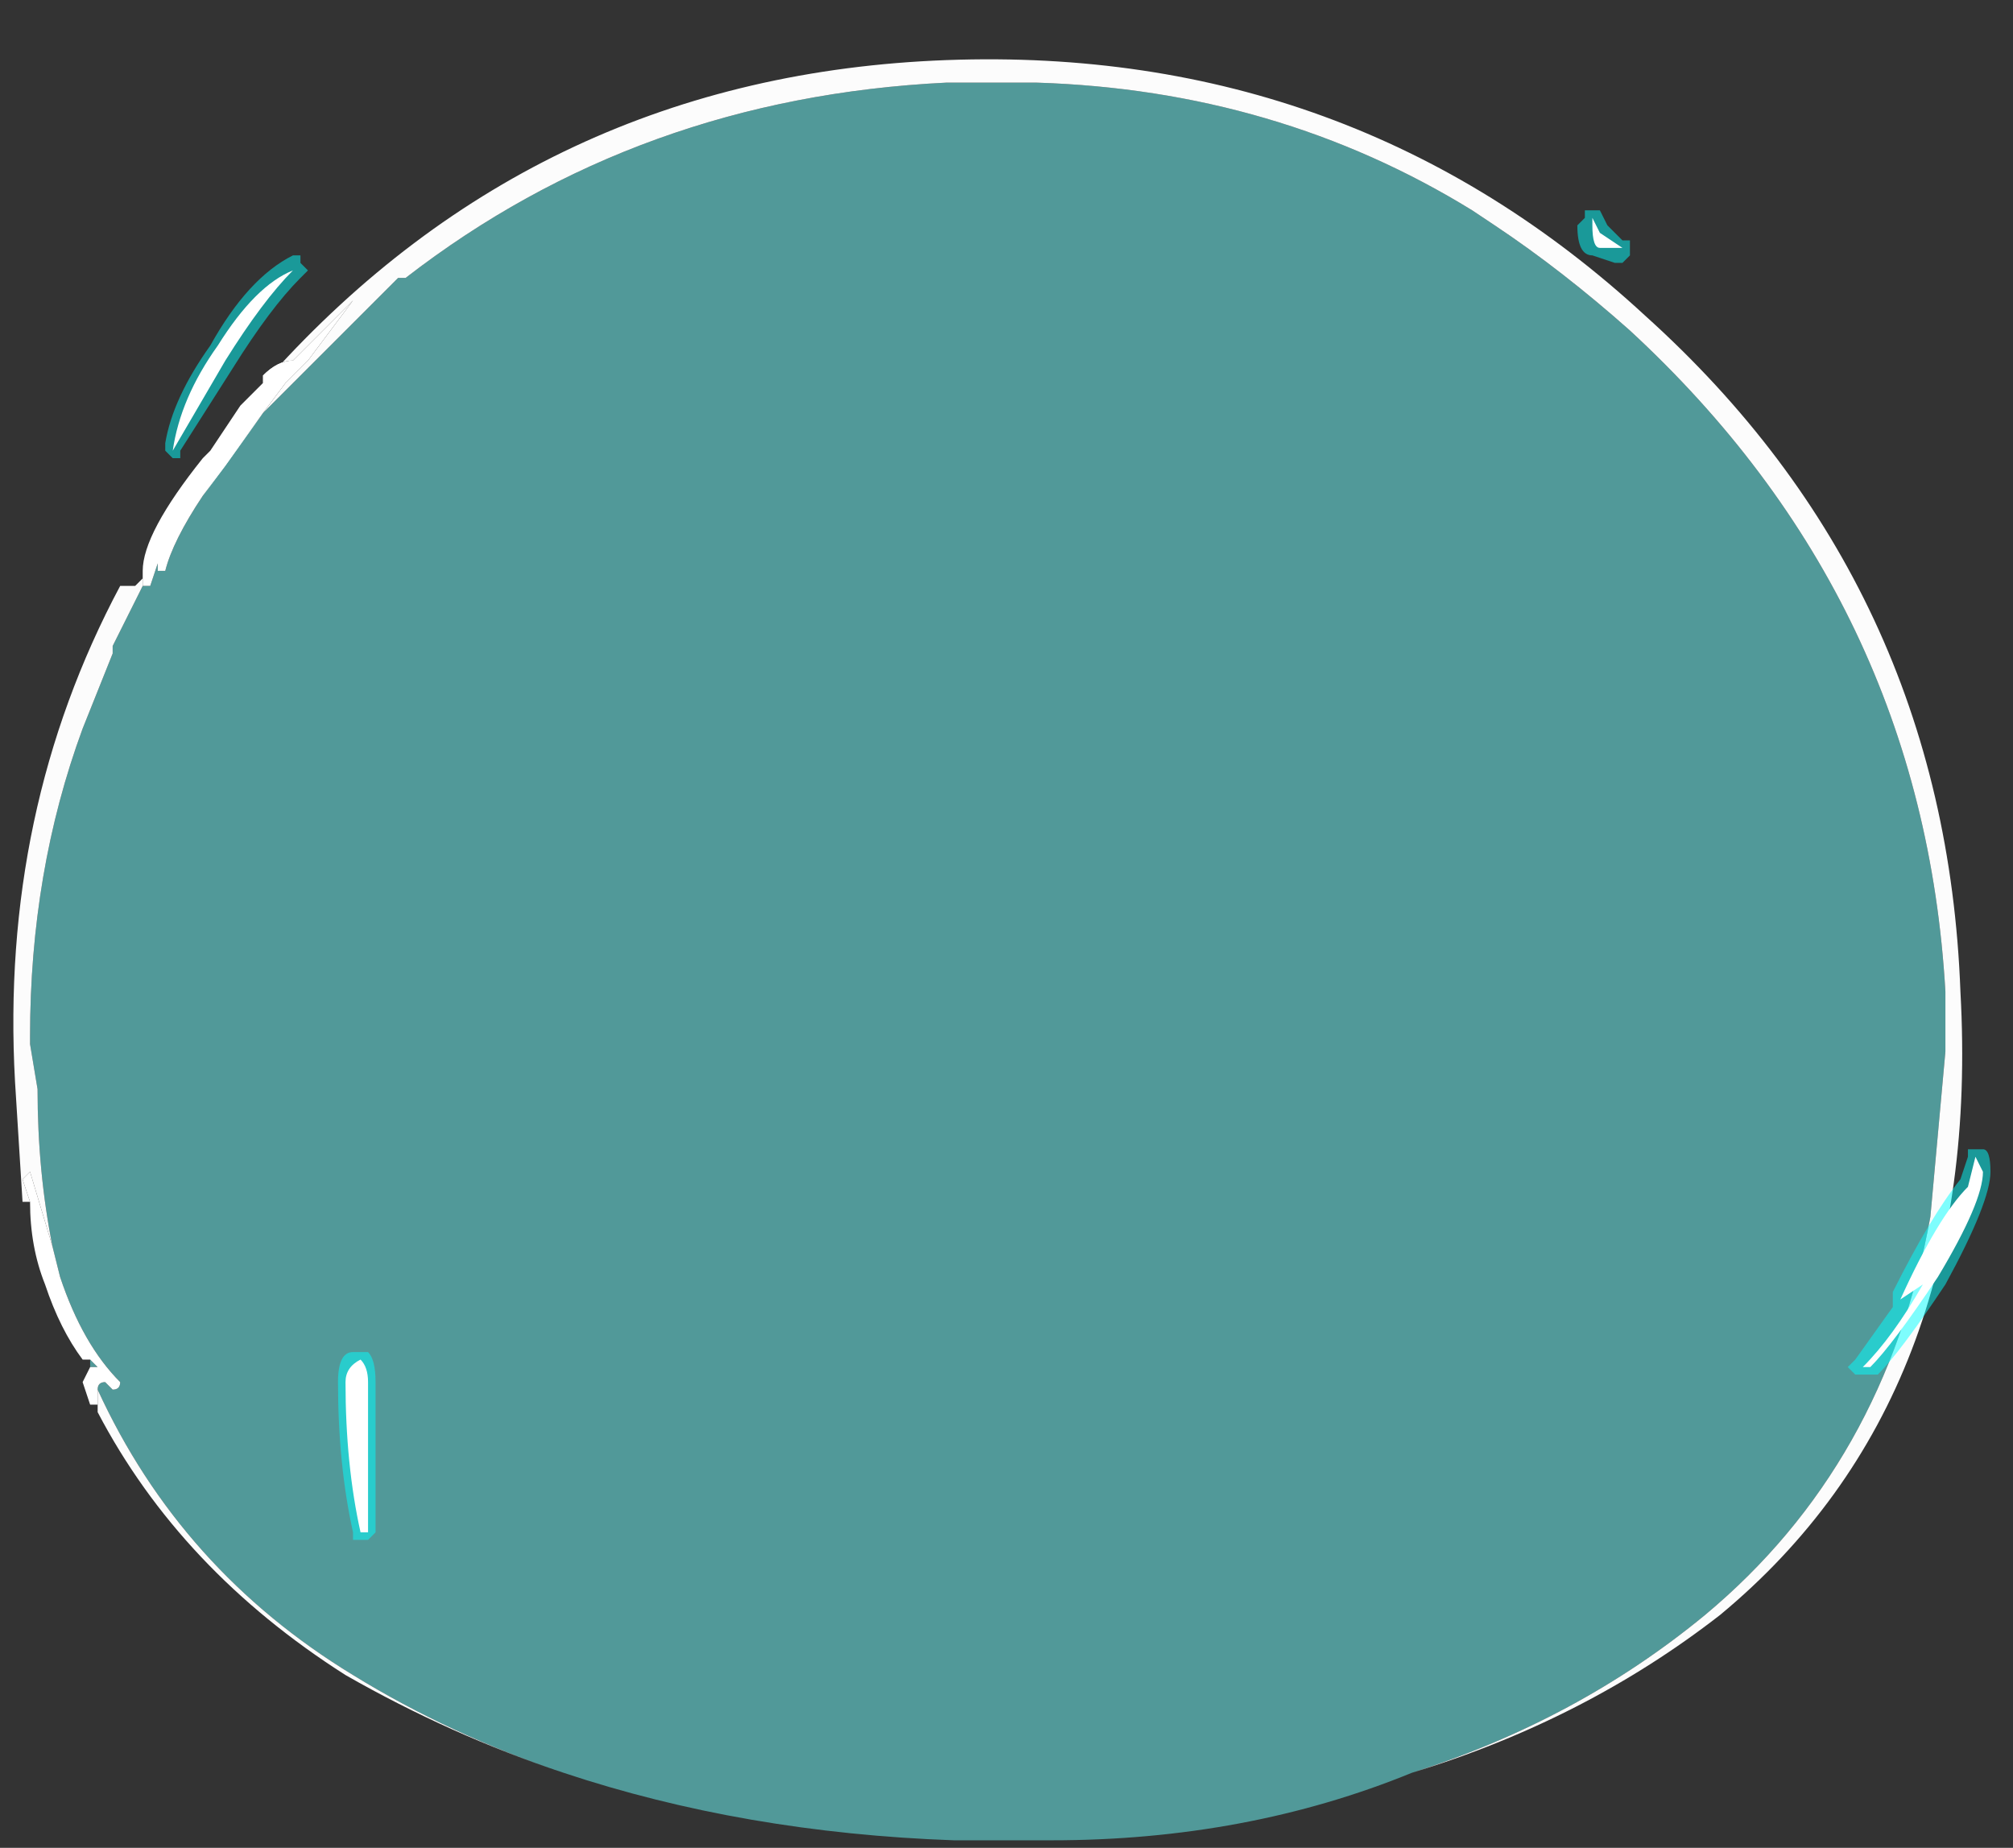 <?xml version="1.0" encoding="UTF-8" standalone="no"?>
<svg xmlns:ffdec="https://www.free-decompiler.com/flash" xmlns:xlink="http://www.w3.org/1999/xlink" ffdec:objectType="frame" height="86.1px" width="93.8px" xmlns="http://www.w3.org/2000/svg">
  <rect width="100%" height="100%" fill="#333333" stroke="none"/>
  <g transform="matrix(1.0, 0.0, 0.0, 1.0, 45.85, 73.5)">
    <use ffdec:characterId="5146" height="11.85" transform="matrix(7.0, 0.0, 0.0, 7.0, -45.15, -70.7)" width="13.0" xlink:href="#shape0"/>
    <use ffdec:characterId="5147" height="8.9" transform="matrix(7.0, 0.0, 0.0, 7.0, -38.15, -64.05)" width="12.15" xlink:href="#shape1"/>
  </g>
  <defs>
    <g id="shape0" transform="matrix(1.0, 0.0, 0.0, 1.0, 6.45, 10.1)">
      <path d="M-5.2 -7.2 L-4.8 -7.75 -3.9 -8.65 -3.85 -8.65 Q-2.3 -9.85 -0.25 -9.95 L0.35 -9.95 Q1.95 -9.9 3.25 -9.1 L3.4 -9.0 Q3.85 -8.7 4.3 -8.3 6.25 -6.5 6.4 -3.9 L6.4 -3.5 6.3 -2.4 Q6.0 -0.75 4.8 0.25 3.95 0.95 2.85 1.3 1.75 1.75 0.45 1.75 L-0.2 1.75 Q-1.6 1.7 -2.8 1.3 -3.55 1.05 -4.2 0.65 -5.35 -0.05 -5.9 -1.25 -5.9 -1.3 -5.85 -1.3 L-5.8 -1.25 Q-5.75 -1.25 -5.75 -1.3 -6.0 -1.55 -6.15 -2.0 L-6.2 -2.2 Q-6.3 -2.7 -6.3 -3.25 L-6.35 -3.55 -6.35 -3.6 Q-6.35 -4.7 -6.0 -5.65 L-5.8 -6.15 -5.8 -6.2 -5.6 -6.6 -5.55 -6.6 -5.5 -6.75 -5.5 -6.7 -5.45 -6.7 Q-5.4 -6.9 -5.2 -7.2 M-5.95 -1.45 L-5.9 -1.4 -5.95 -1.4 -5.95 -1.45" fill="#70ffff" fill-opacity="0.498" fill-rule="evenodd" stroke="none"/>
      <path d="M2.85 1.3 Q3.95 0.95 4.8 0.25 6.0 -0.75 6.3 -2.4 L6.4 -3.5 6.4 -3.9 Q6.25 -6.5 4.3 -8.3 3.85 -8.7 3.4 -9.0 L3.25 -9.1 Q1.95 -9.9 0.35 -9.95 L-0.25 -9.95 Q-2.3 -9.85 -3.85 -8.65 L-3.9 -8.65 -4.8 -7.75 -5.2 -7.2 -5.05 -7.4 -4.8 -7.75 -4.65 -7.95 -4.5 -8.1 -4.2 -8.5 -4.6 -8.1 Q-4.7 -8.1 -4.8 -8.0 L-4.75 -8.0 Q-2.95 -10.0 -0.25 -10.1 2.45 -10.2 4.4 -8.4 6.4 -6.6 6.5 -3.9 6.65 -1.2 4.9 0.25 4.0 0.95 2.85 1.3 M-5.6 -6.6 L-5.8 -6.2 -5.8 -6.15 -6.0 -5.65 Q-6.35 -4.7 -6.35 -3.6 L-6.35 -3.55 -6.3 -3.25 Q-6.3 -2.7 -6.2 -2.2 L-6.35 -2.7 -6.4 -2.65 -6.35 -2.5 -6.4 -2.5 -6.45 -3.3 Q-6.55 -5.1 -5.75 -6.6 L-5.65 -6.6 -5.6 -6.65 -5.6 -6.6 M-5.9 -1.25 Q-5.35 -0.05 -4.2 0.65 -3.55 1.05 -2.8 1.3 -3.55 1.05 -4.25 0.65 -5.35 -0.05 -5.9 -1.1 L-5.9 -1.15 -5.9 -1.15 -5.9 -1.25 M-4.9 -7.85 L-4.8 -7.95 -4.9 -7.85 M-6.0 -1.45 L-5.95 -1.45 -6.0 -1.45" fill="#fefefe" fill-opacity="0.988" fill-rule="evenodd" stroke="none"/>
      <path d="M-4.8 -8.0 Q-4.7 -8.1 -4.6 -8.1 L-4.2 -8.5 -4.5 -8.1 -4.65 -7.95 -4.8 -7.75 -5.05 -7.4 -5.2 -7.2 Q-5.4 -6.9 -5.45 -6.7 L-5.5 -6.7 -5.5 -6.75 -5.55 -6.6 -5.6 -6.6 -5.6 -6.65 -5.6 -6.7 Q-5.6 -6.95 -5.2 -7.45 L-5.15 -7.5 -4.95 -7.8 -4.9 -7.85 -4.8 -7.95 -4.8 -8.0 M-6.2 -2.2 L-6.15 -2.0 Q-6.0 -1.55 -5.75 -1.3 -5.75 -1.25 -5.8 -1.25 L-5.85 -1.3 Q-5.9 -1.3 -5.9 -1.25 L-5.9 -1.15 -5.9 -1.15 -5.95 -1.15 -6.0 -1.3 -5.95 -1.4 -5.9 -1.4 -5.95 -1.45 -6.0 -1.45 Q-6.15 -1.65 -6.25 -1.95 -6.35 -2.2 -6.35 -2.5 L-6.4 -2.65 -6.35 -2.7 -6.2 -2.2" fill="#ffffff" fill-rule="evenodd" stroke="none"/>
    </g>
    <g id="shape1" transform="matrix(1.0, 0.0, 0.0, 1.0, 5.45, 9.15)">
      <path d="M4.0 -9.05 L4.0 -9.1 4.1 -9.1 4.15 -9.0 Q4.2 -8.95 4.25 -8.9 L4.3 -8.9 4.3 -8.8 4.25 -8.75 4.2 -8.75 4.05 -8.8 Q3.95 -8.8 3.95 -9.0 L4.0 -9.05 M5.75 -1.4 L5.8 -1.45 6.05 -1.8 6.05 -1.9 Q6.3 -2.4 6.5 -2.65 L6.55 -2.8 6.55 -2.85 6.65 -2.85 Q6.7 -2.85 6.7 -2.7 6.7 -2.5 6.4 -1.95 6.1 -1.5 5.95 -1.35 L5.8 -1.35 5.75 -1.4 M-4.55 -8.8 L-4.55 -8.75 -4.5 -8.7 -4.55 -8.65 Q-4.75 -8.45 -5.0 -8.05 L-5.35 -7.5 -5.35 -7.45 -5.4 -7.45 -5.45 -7.5 -5.45 -7.55 Q-5.4 -7.85 -5.15 -8.2 -4.9 -8.65 -4.6 -8.8 L-4.55 -8.8 M-4.05 -1.3 L-4.05 -0.3 -4.1 -0.25 -4.2 -0.25 -4.2 -0.3 Q-4.3 -0.75 -4.3 -1.3 -4.3 -1.5 -4.2 -1.5 L-4.1 -1.5 Q-4.05 -1.45 -4.05 -1.3" fill="#00ffff" fill-opacity="0.498" fill-rule="evenodd" stroke="none"/>
      <path d="M4.05 -9.0 L4.05 -9.05 4.1 -8.95 4.25 -8.85 4.1 -8.85 Q4.05 -8.85 4.05 -9.0 M6.65 -2.7 Q6.65 -2.5 6.35 -2.0 6.05 -1.55 5.9 -1.4 L5.85 -1.4 Q6.05 -1.6 6.25 -1.95 L6.1 -1.85 Q6.35 -2.4 6.55 -2.6 L6.6 -2.8 6.65 -2.7 M-5.4 -7.5 Q-5.35 -7.85 -5.1 -8.2 -4.85 -8.6 -4.6 -8.7 -4.8 -8.5 -5.05 -8.1 L-5.4 -7.5 M-4.1 -0.3 L-4.15 -0.3 Q-4.25 -0.75 -4.25 -1.3 -4.25 -1.4 -4.15 -1.45 -4.1 -1.4 -4.1 -1.3 L-4.1 -0.3" fill="#ffffff" fill-rule="evenodd" stroke="none"/>
    </g>
  </defs>
</svg>

